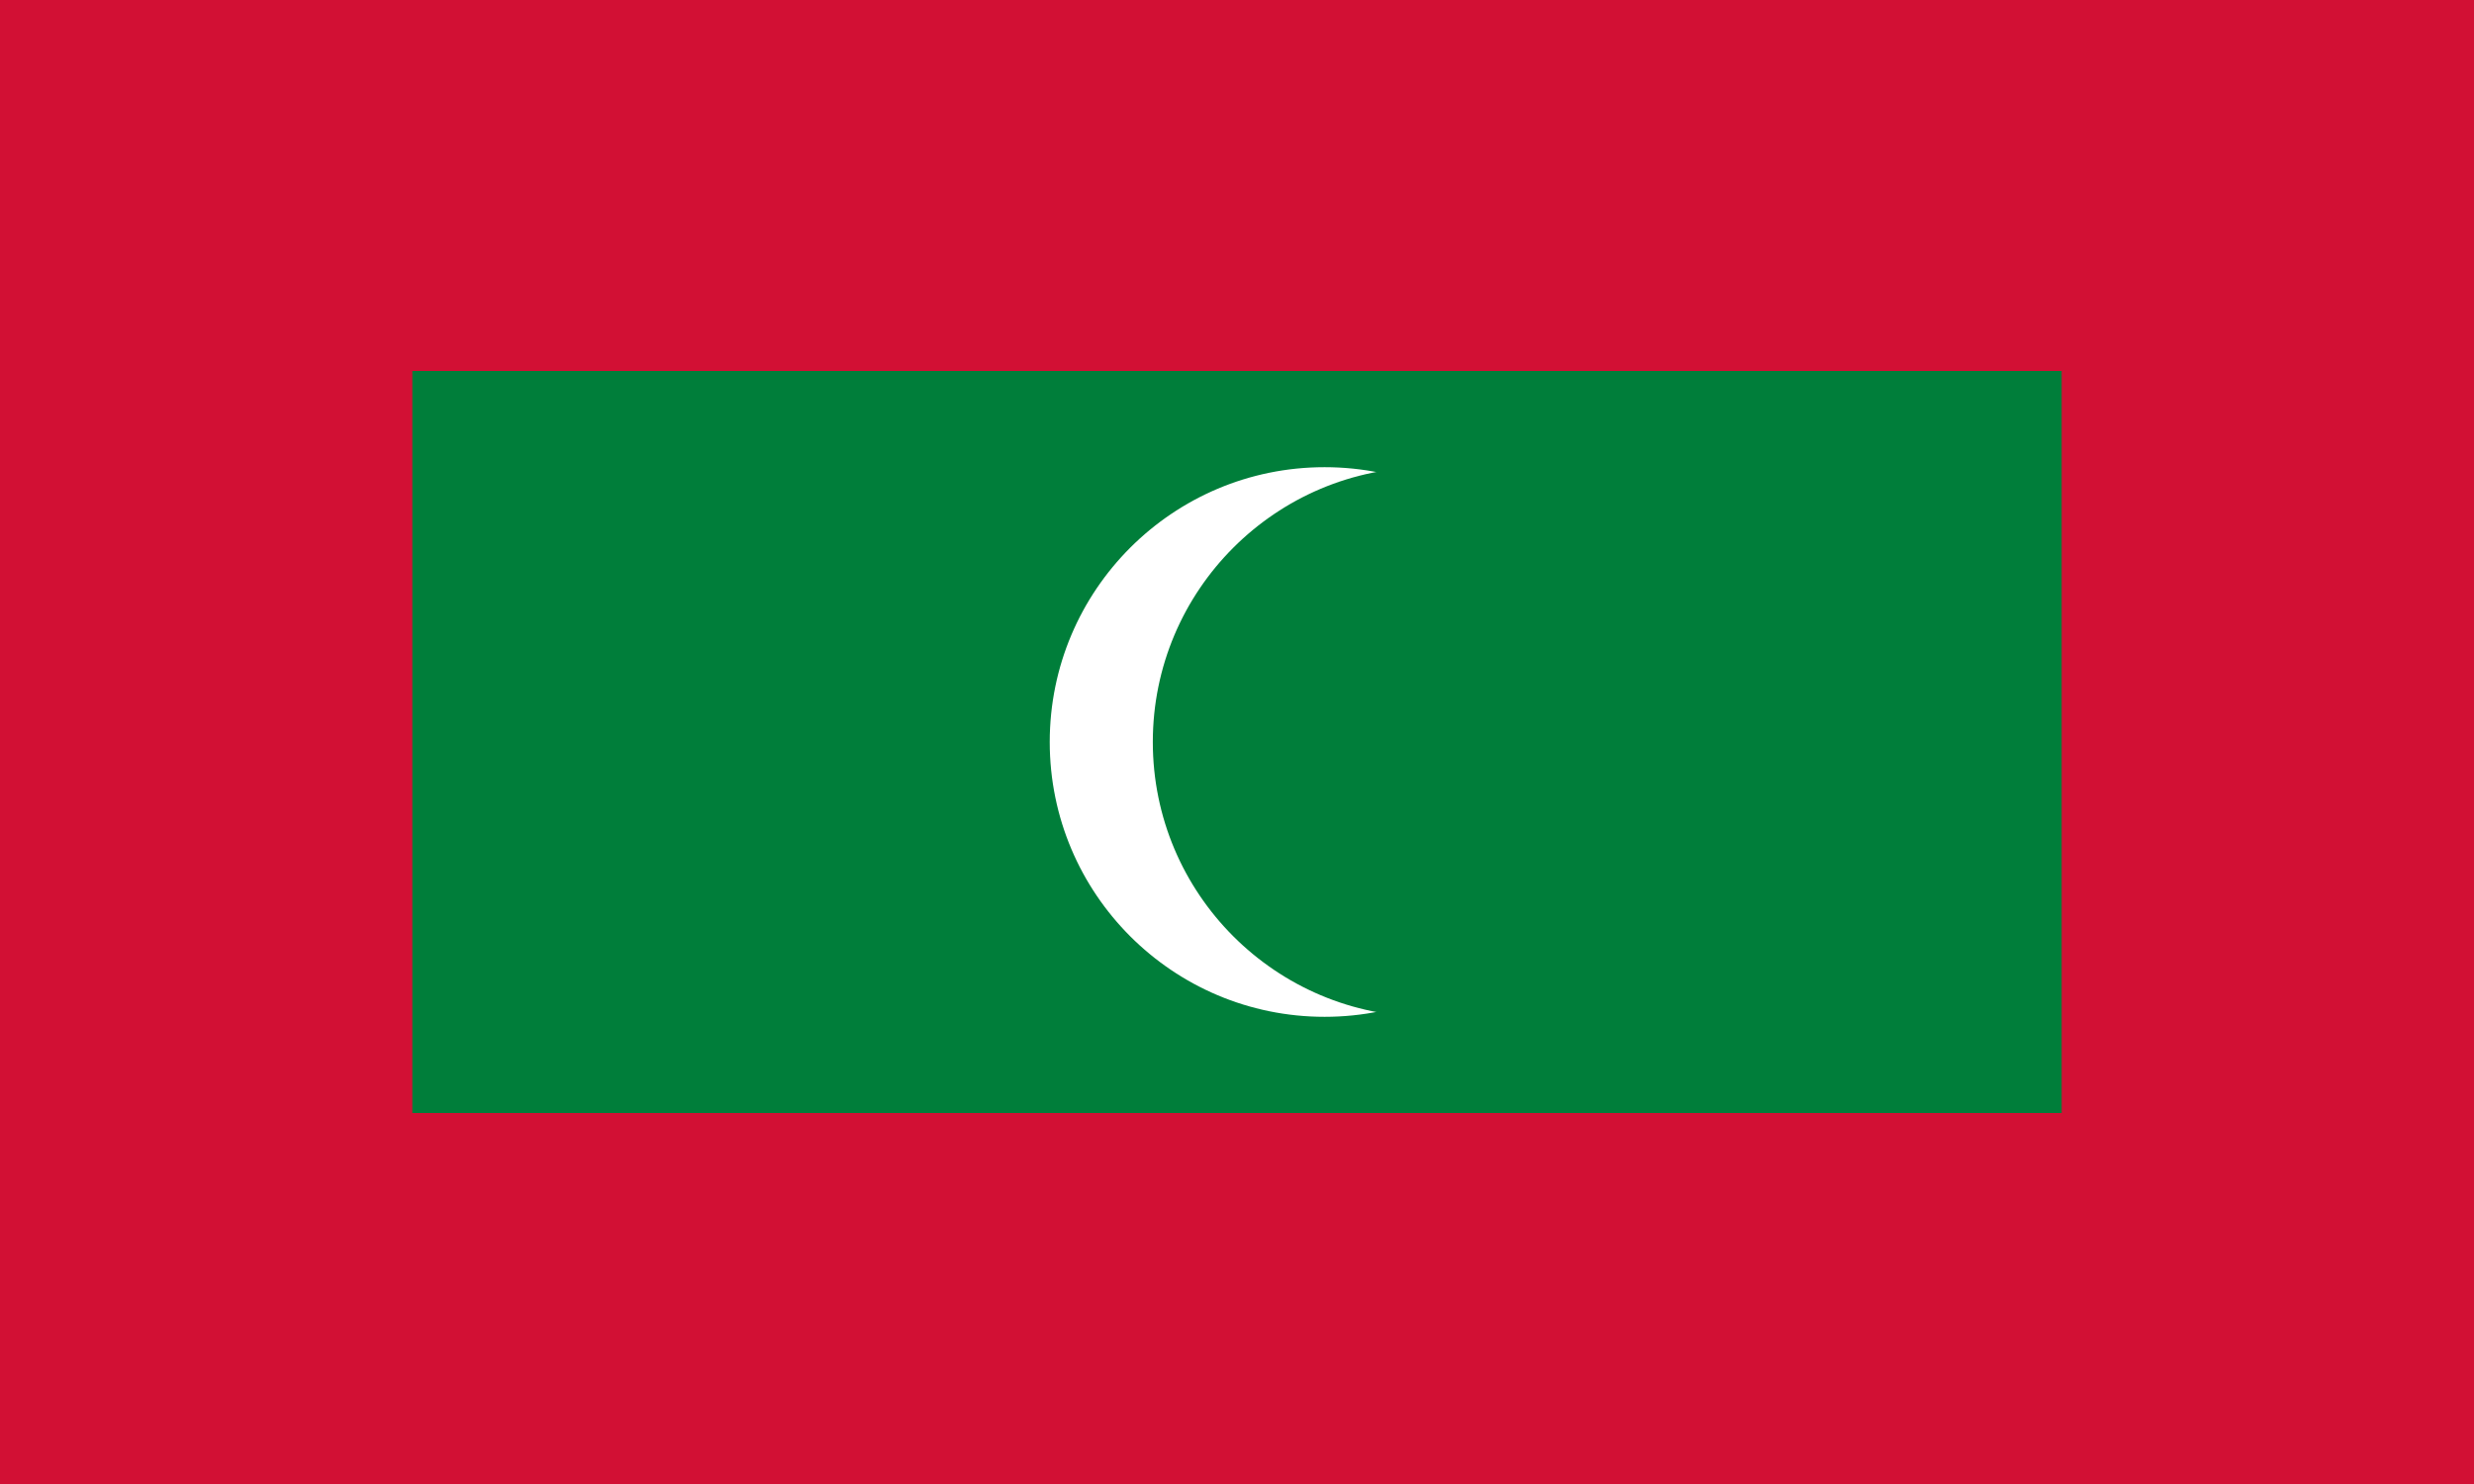 <?xml version="1.0" encoding="UTF-8" standalone="no"?>
<svg
   width="1000"
   height="600"
   version="1.1"
   id="svg3"
   sodipodi:docname="mv.svg"
   inkscape:version="1.3.2 (091e20e, 2023-11-25, custom)"
   xmlns:inkscape="http://www.inkscape.org/namespaces/inkscape"
   xmlns:sodipodi="http://sodipodi.sourceforge.net/DTD/sodipodi-0.dtd"
   xmlns="http://www.w3.org/2000/svg"
   xmlns:svg="http://www.w3.org/2000/svg">
  <defs
     id="defs3" />
  <sodipodi:namedview
     id="namedview3"
     pagecolor="#505050"
     bordercolor="#eeeeee"
     borderopacity="1"
     inkscape:showpageshadow="0"
     inkscape:pageopacity="0"
     inkscape:pagecheckerboard="0"
     inkscape:deskcolor="#505050"
     inkscape:zoom="0.44967572"
     inkscape:cx="769.44337"
     inkscape:cy="1128.5911"
     inkscape:window-width="2560"
     inkscape:window-height="1417"
     inkscape:window-x="3832"
     inkscape:window-y="313"
     inkscape:window-maximized="1"
     inkscape:current-layer="svg3" />
  <path
     fill="#d21034"
     d="M 0,0 H 1000 V 600 H 0 Z"
     id="path1"
     style="stroke-width:1" />
  <g
     fill="#007e3a"
     id="g3"
     transform="matrix(1.25,0,0,1.25,50,0)"
     style="stroke-width:0.8">
    <path
       d="M 93.333,120 H 626.667 V 360 H 93.333 Z"
       id="path2"
       style="stroke-width:0.8" />
    <circle
       fill="#ffffff"
       cx="388.333"
       cy="240"
       r="88.889"
       id="circle2"
       style="stroke-width:0.64" />
    <circle
       cx="421.667"
       cy="240"
       r="88.889"
       id="circle3"
       style="stroke-width:0.8" />
  </g>
</svg>
